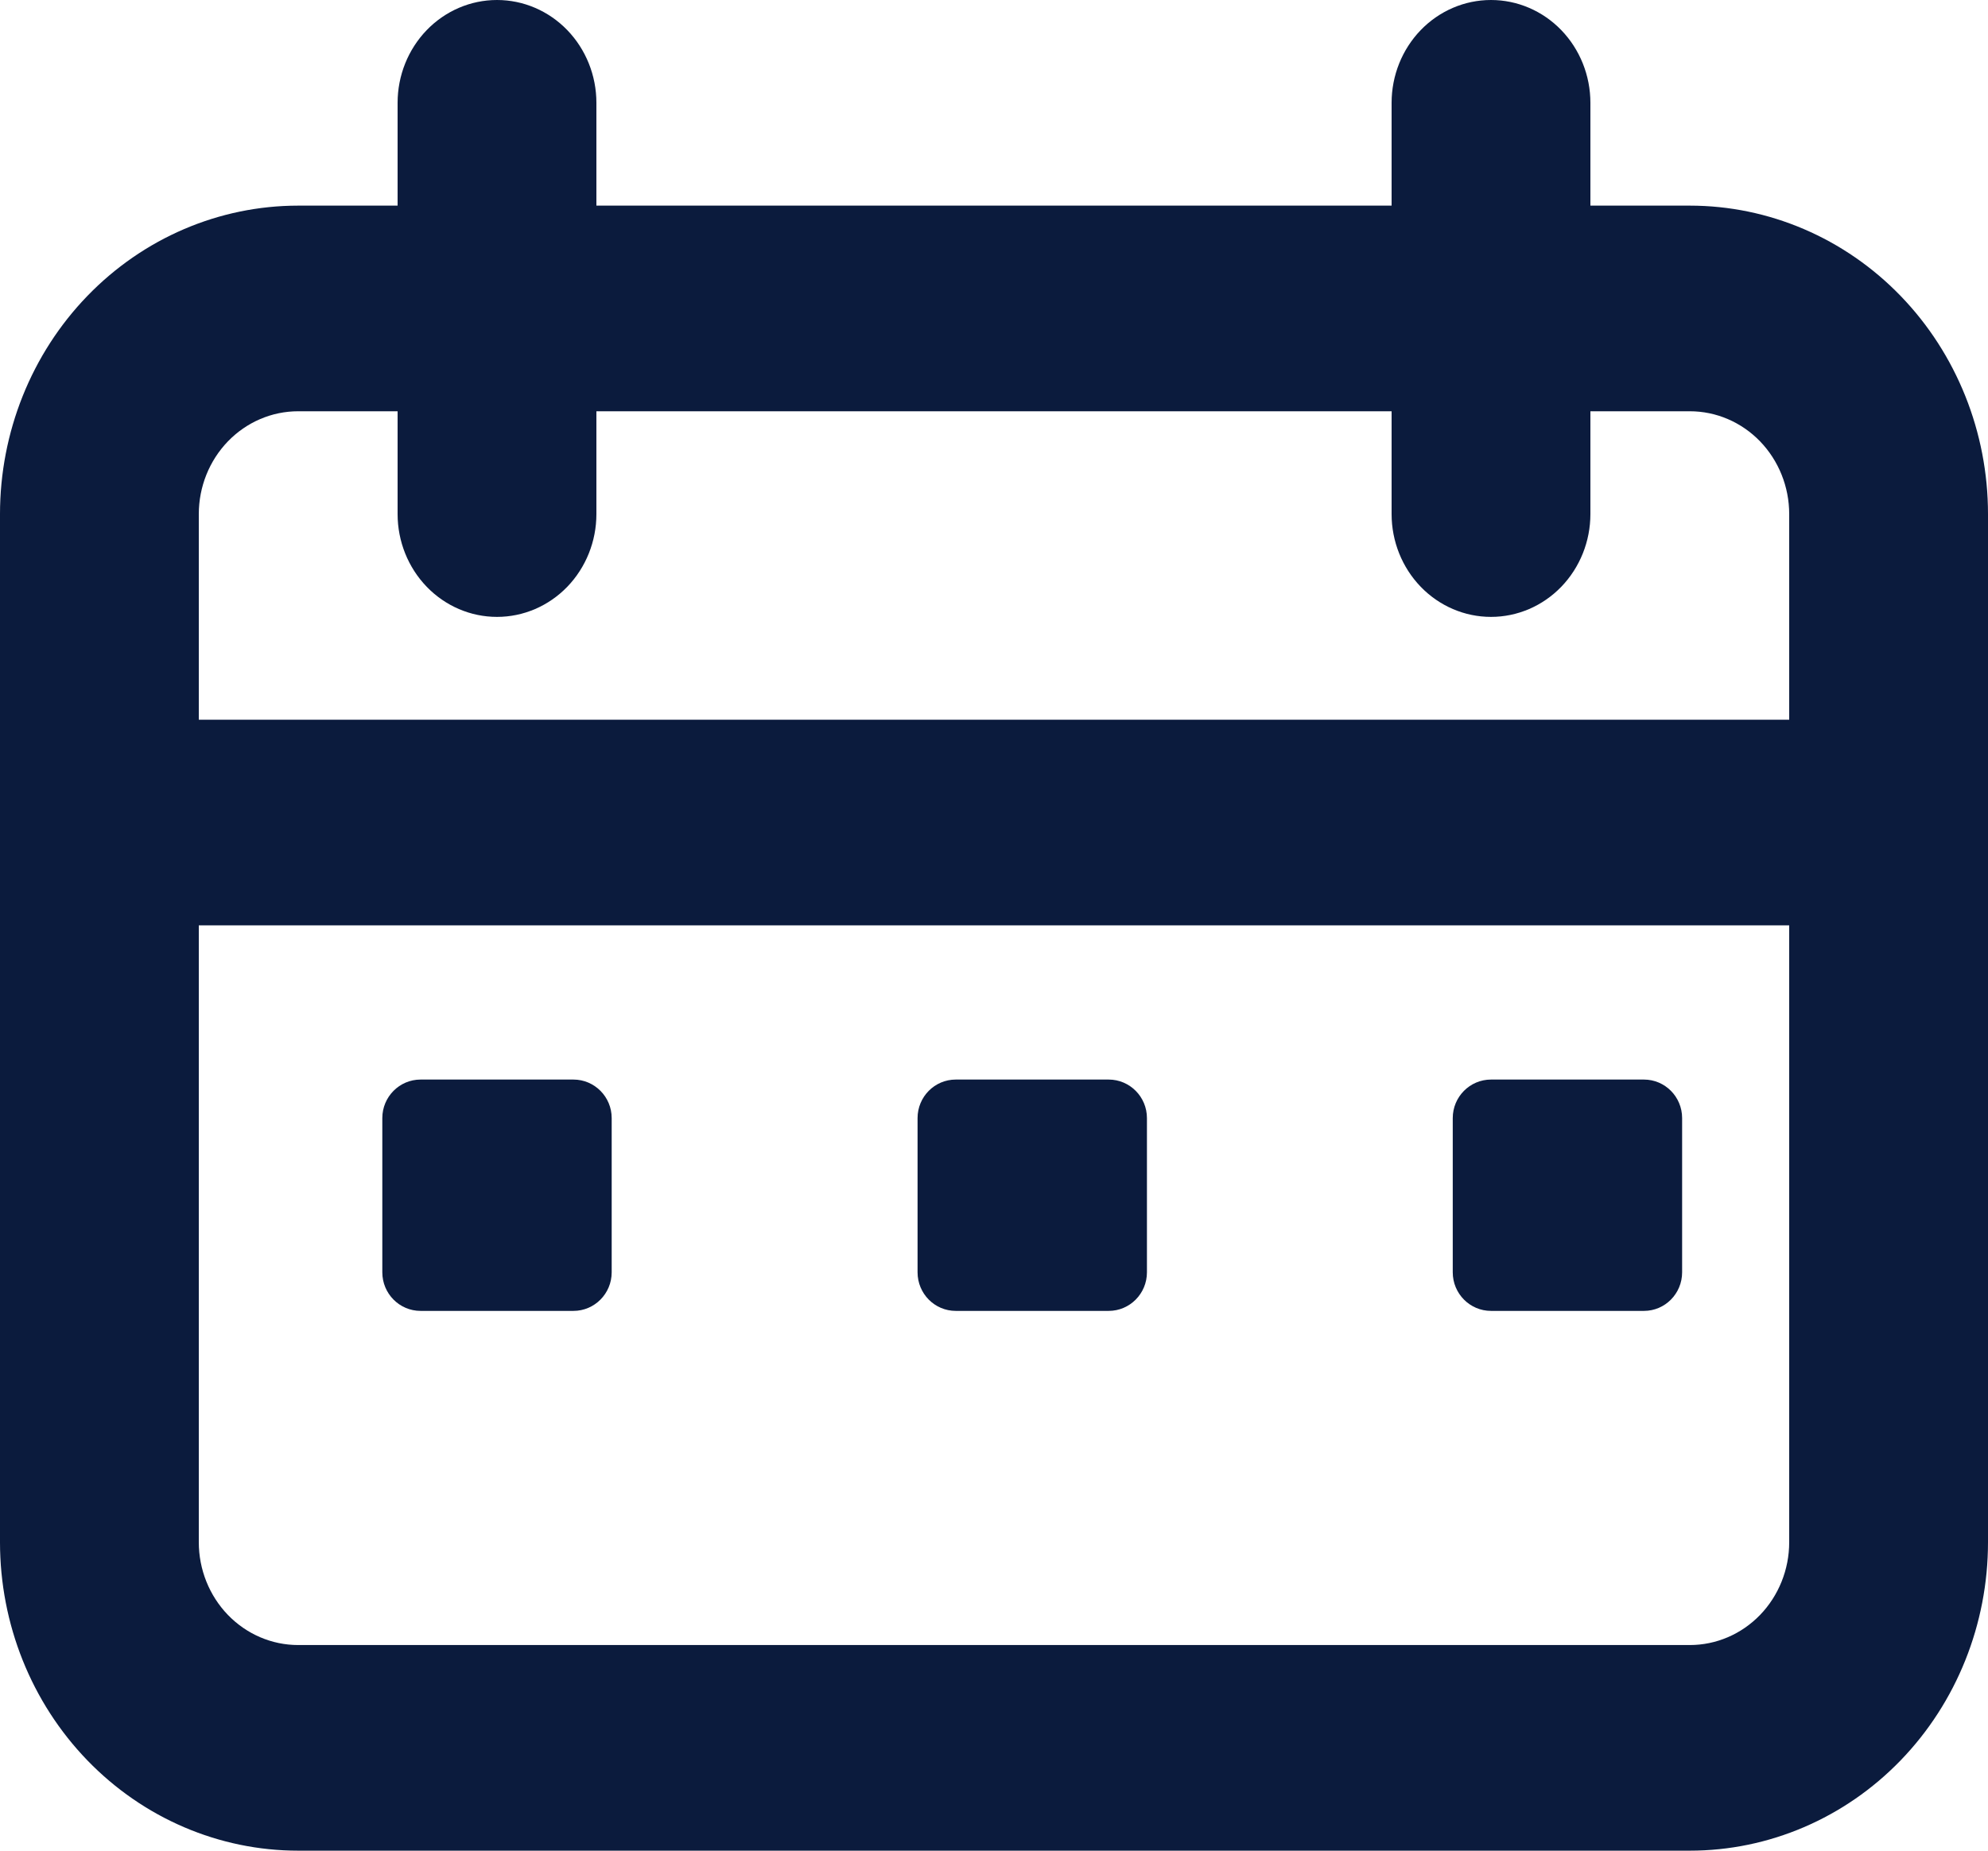 <svg width="29" height="27" viewBox="0 0 29 27" fill="none" xmlns="http://www.w3.org/2000/svg">
<g id="calendar">
<path d="M26.1 10.5V7.5C26.1 7.102 25.947 6.721 25.675 6.439C25.403 6.158 25.035 6 24.65 6H23.2V7.5C23.2 7.898 23.047 8.279 22.775 8.561C22.503 8.842 22.135 9 21.75 9C21.365 9 20.997 8.842 20.725 8.561C20.453 8.279 20.3 7.898 20.3 7.5V6H8.7V7.5C8.7 7.898 8.547 8.279 8.275 8.561C8.003 8.842 7.635 9 7.25 9C6.865 9 6.497 8.842 6.225 8.561C5.953 8.279 5.8 7.898 5.8 7.5V6H4.35C3.965 6 3.597 6.158 3.325 6.439C3.053 6.721 2.9 7.102 2.9 7.5V10.5H26.1ZM26.1 13.5H2.9V22.5C2.9 22.898 3.053 23.279 3.325 23.561C3.597 23.842 3.965 24 4.35 24H24.65C25.035 24 25.403 23.842 25.675 23.561C25.947 23.279 26.1 22.898 26.1 22.5V13.5ZM23.2 3H24.65C25.804 3 26.91 3.474 27.726 4.318C28.542 5.162 29 6.307 29 7.5V22.5C29 23.694 28.542 24.838 27.726 25.682C26.91 26.526 25.804 27 24.65 27H4.35C3.196 27 2.09 26.526 1.274 25.682C0.458 24.838 0 23.694 0 22.5V7.5C0 6.307 0.458 5.162 1.274 4.318C2.09 3.474 3.196 3 4.35 3H5.8V1.5C5.8 1.102 5.953 0.721 6.225 0.439C6.497 0.158 6.865 0 7.25 0C7.635 0 8.003 0.158 8.275 0.439C8.547 0.721 8.7 1.102 8.7 1.5V3H20.3V1.5C20.3 1.102 20.453 0.721 20.725 0.439C20.997 0.158 21.365 0 21.75 0C22.135 0 22.503 0.158 22.775 0.439C23.047 0.721 23.2 1.102 23.2 1.5V3Z" fill="#0B1B3D"/>
<path d="M5.577 16.312C5.577 16.002 5.827 15.75 6.135 15.75H8.365C8.673 15.75 8.923 16.002 8.923 16.312V18.562C8.923 18.873 8.673 19.125 8.365 19.125H6.135C5.827 19.125 5.577 18.873 5.577 18.562V16.312Z" fill="#0B1B3D"/>
<path d="M21.192 16.312C21.192 16.002 21.442 15.75 21.75 15.75H23.981C24.289 15.75 24.538 16.002 24.538 16.312V18.562C24.538 18.873 24.289 19.125 23.981 19.125H21.75C21.442 19.125 21.192 18.873 21.192 18.562V16.312Z" fill="#0B1B3D"/>
<path d="M13.385 16.312C13.385 16.002 13.634 15.75 13.942 15.75H16.173C16.481 15.75 16.731 16.002 16.731 16.312V18.562C16.731 18.873 16.481 19.125 16.173 19.125H13.942C13.634 19.125 13.385 18.873 13.385 18.562V16.312Z" fill="#0B1B3D"/>
</g>
</svg>
